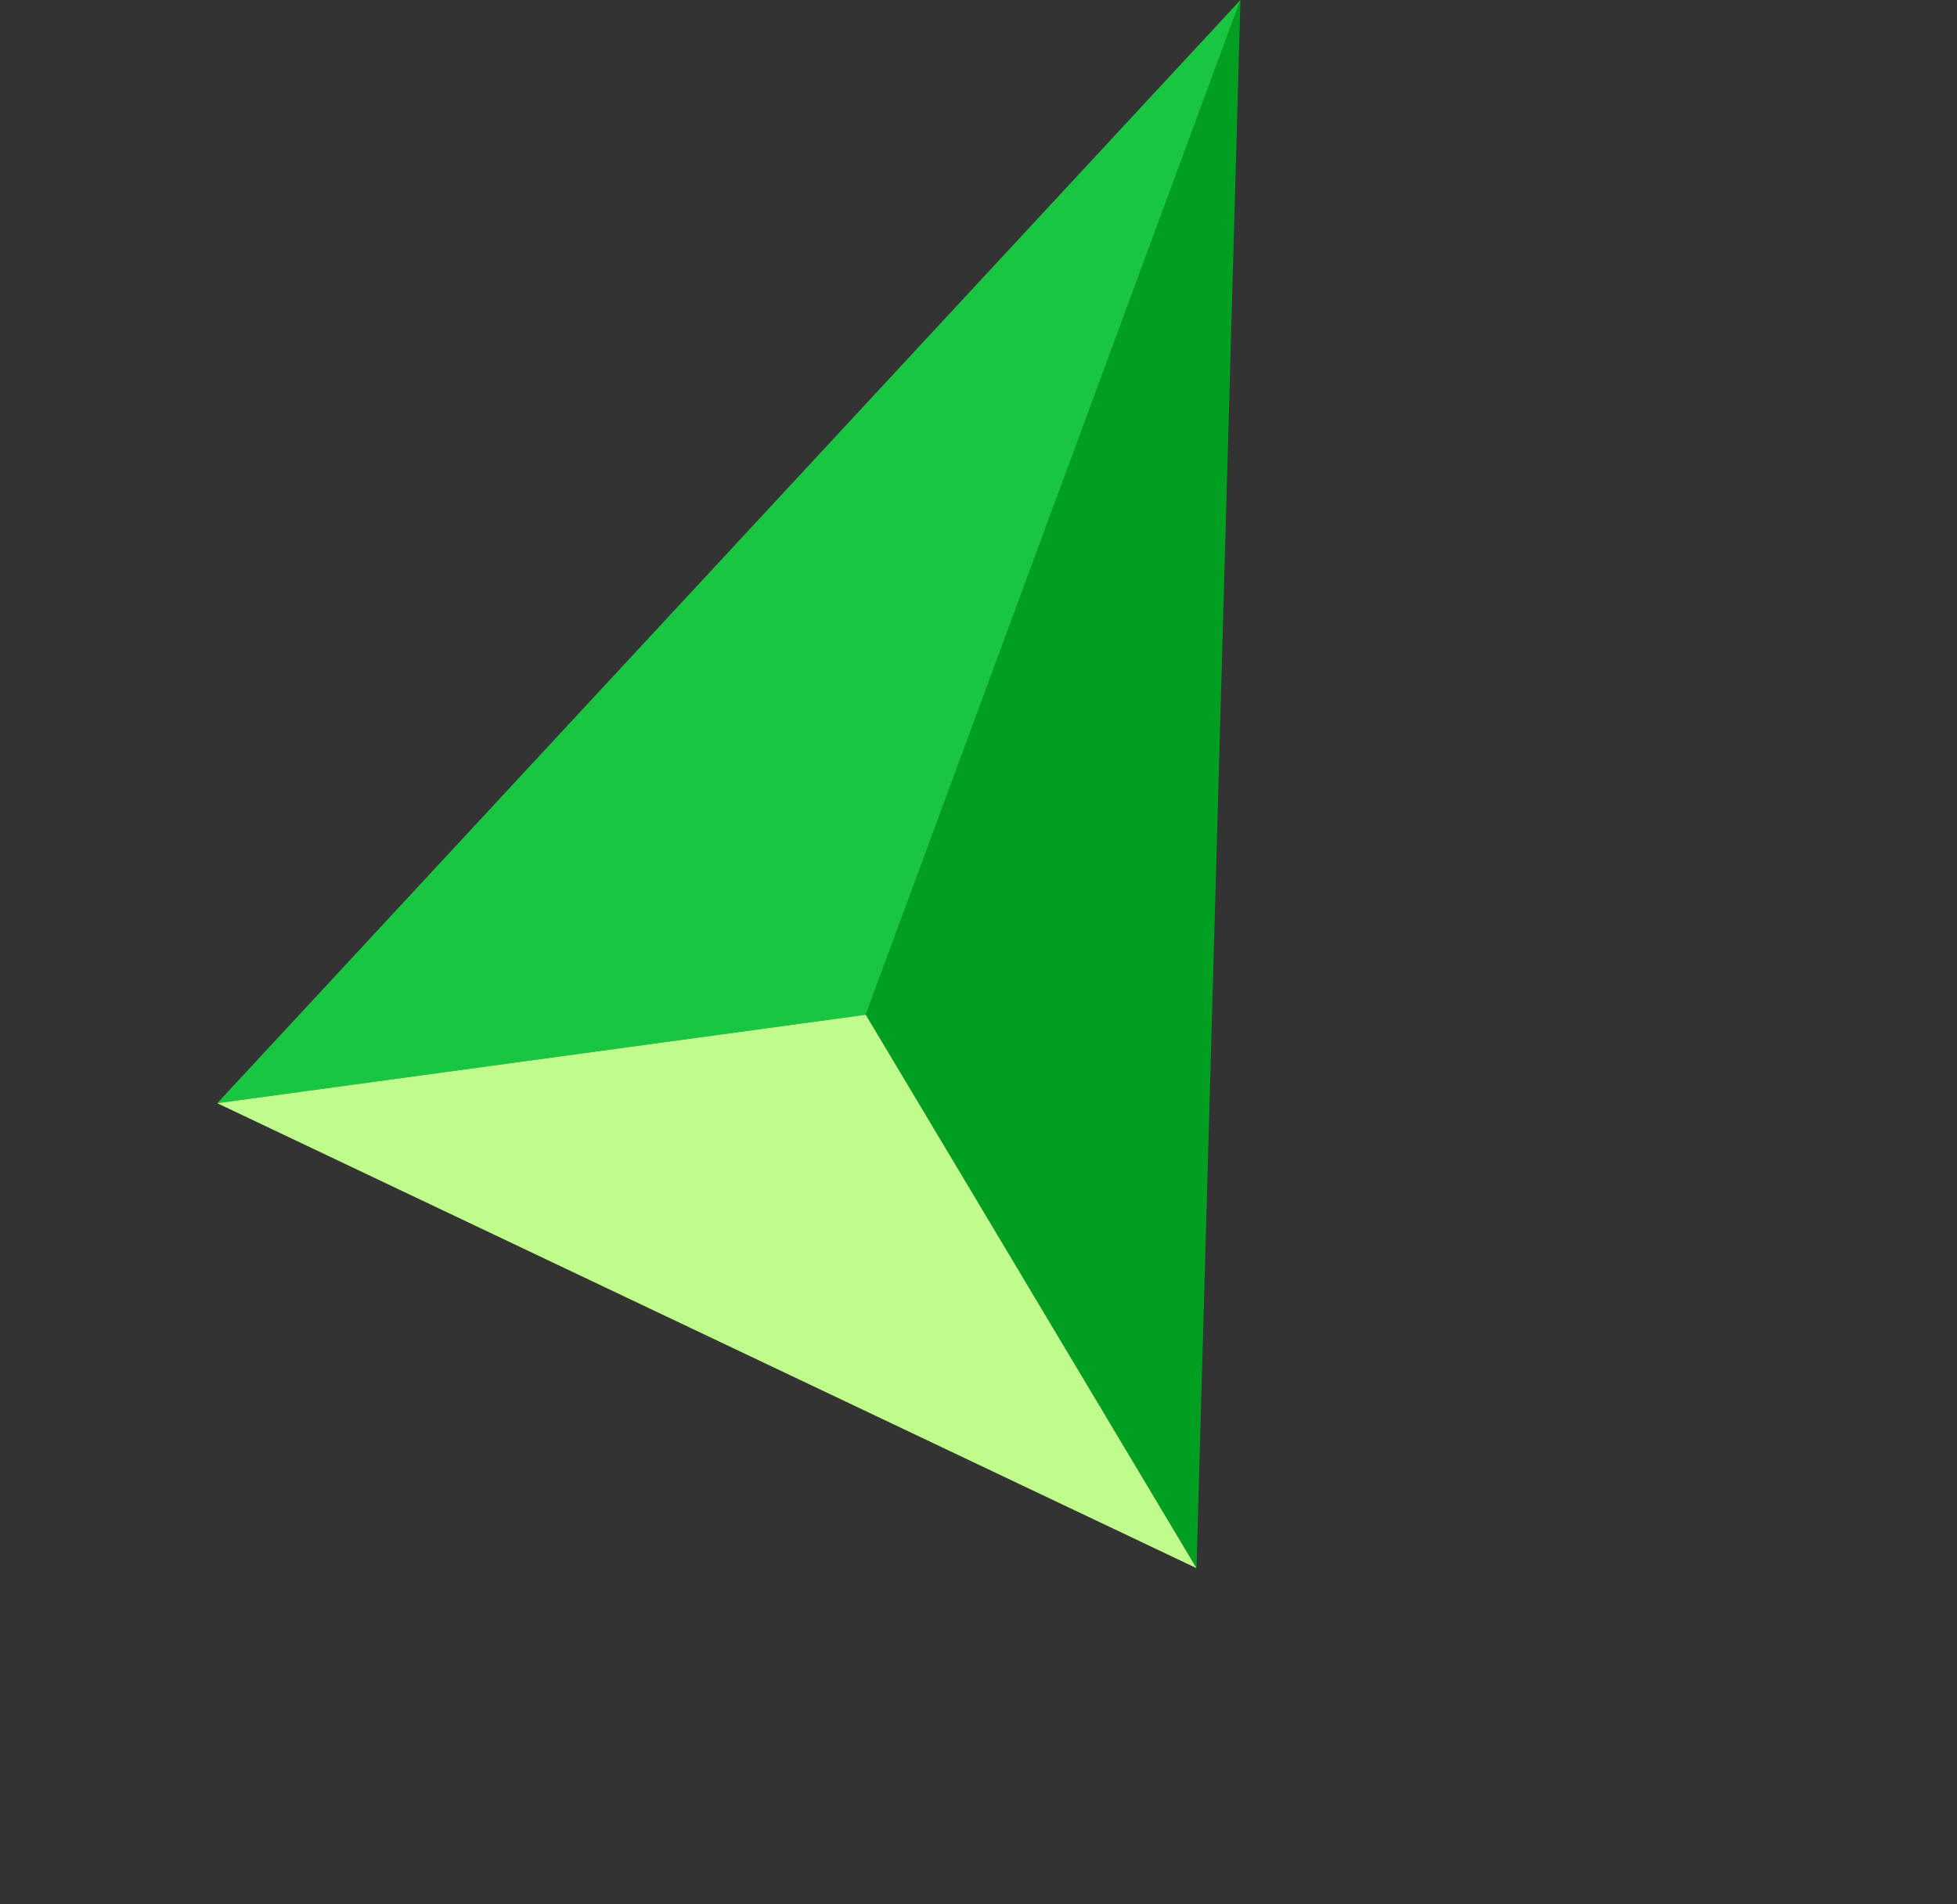 <svg width="37" height="36" viewBox="0 0 37 36" fill="none" xmlns="http://www.w3.org/2000/svg">
<rect x="0" y="0" width="37" height="36" fill="#333333" stroke="none"/>
<g clip-path="url(#clip0_409_95)">
<path d="M23.453 -1.29738e-05L22.622 29.645L16.369 19.183L23.453 -1.29738e-05Z" fill="#009F22"/>
<path d="M4.107 20.855L23.453 -1.00434e-05L16.369 19.183L4.107 20.855Z" fill="#18C641"/>
<path d="M22.622 29.645L16.369 19.183L4.107 20.855L22.622 29.645Z" fill="#C0FC8B"/>
</g>
<defs>
<clipPath id="clip0_409_95">
<rect width="27.288" height="25.054" fill="white" transform="translate(0 13.95) rotate(-30.744)"/>
</clipPath>
</defs>
</svg>
